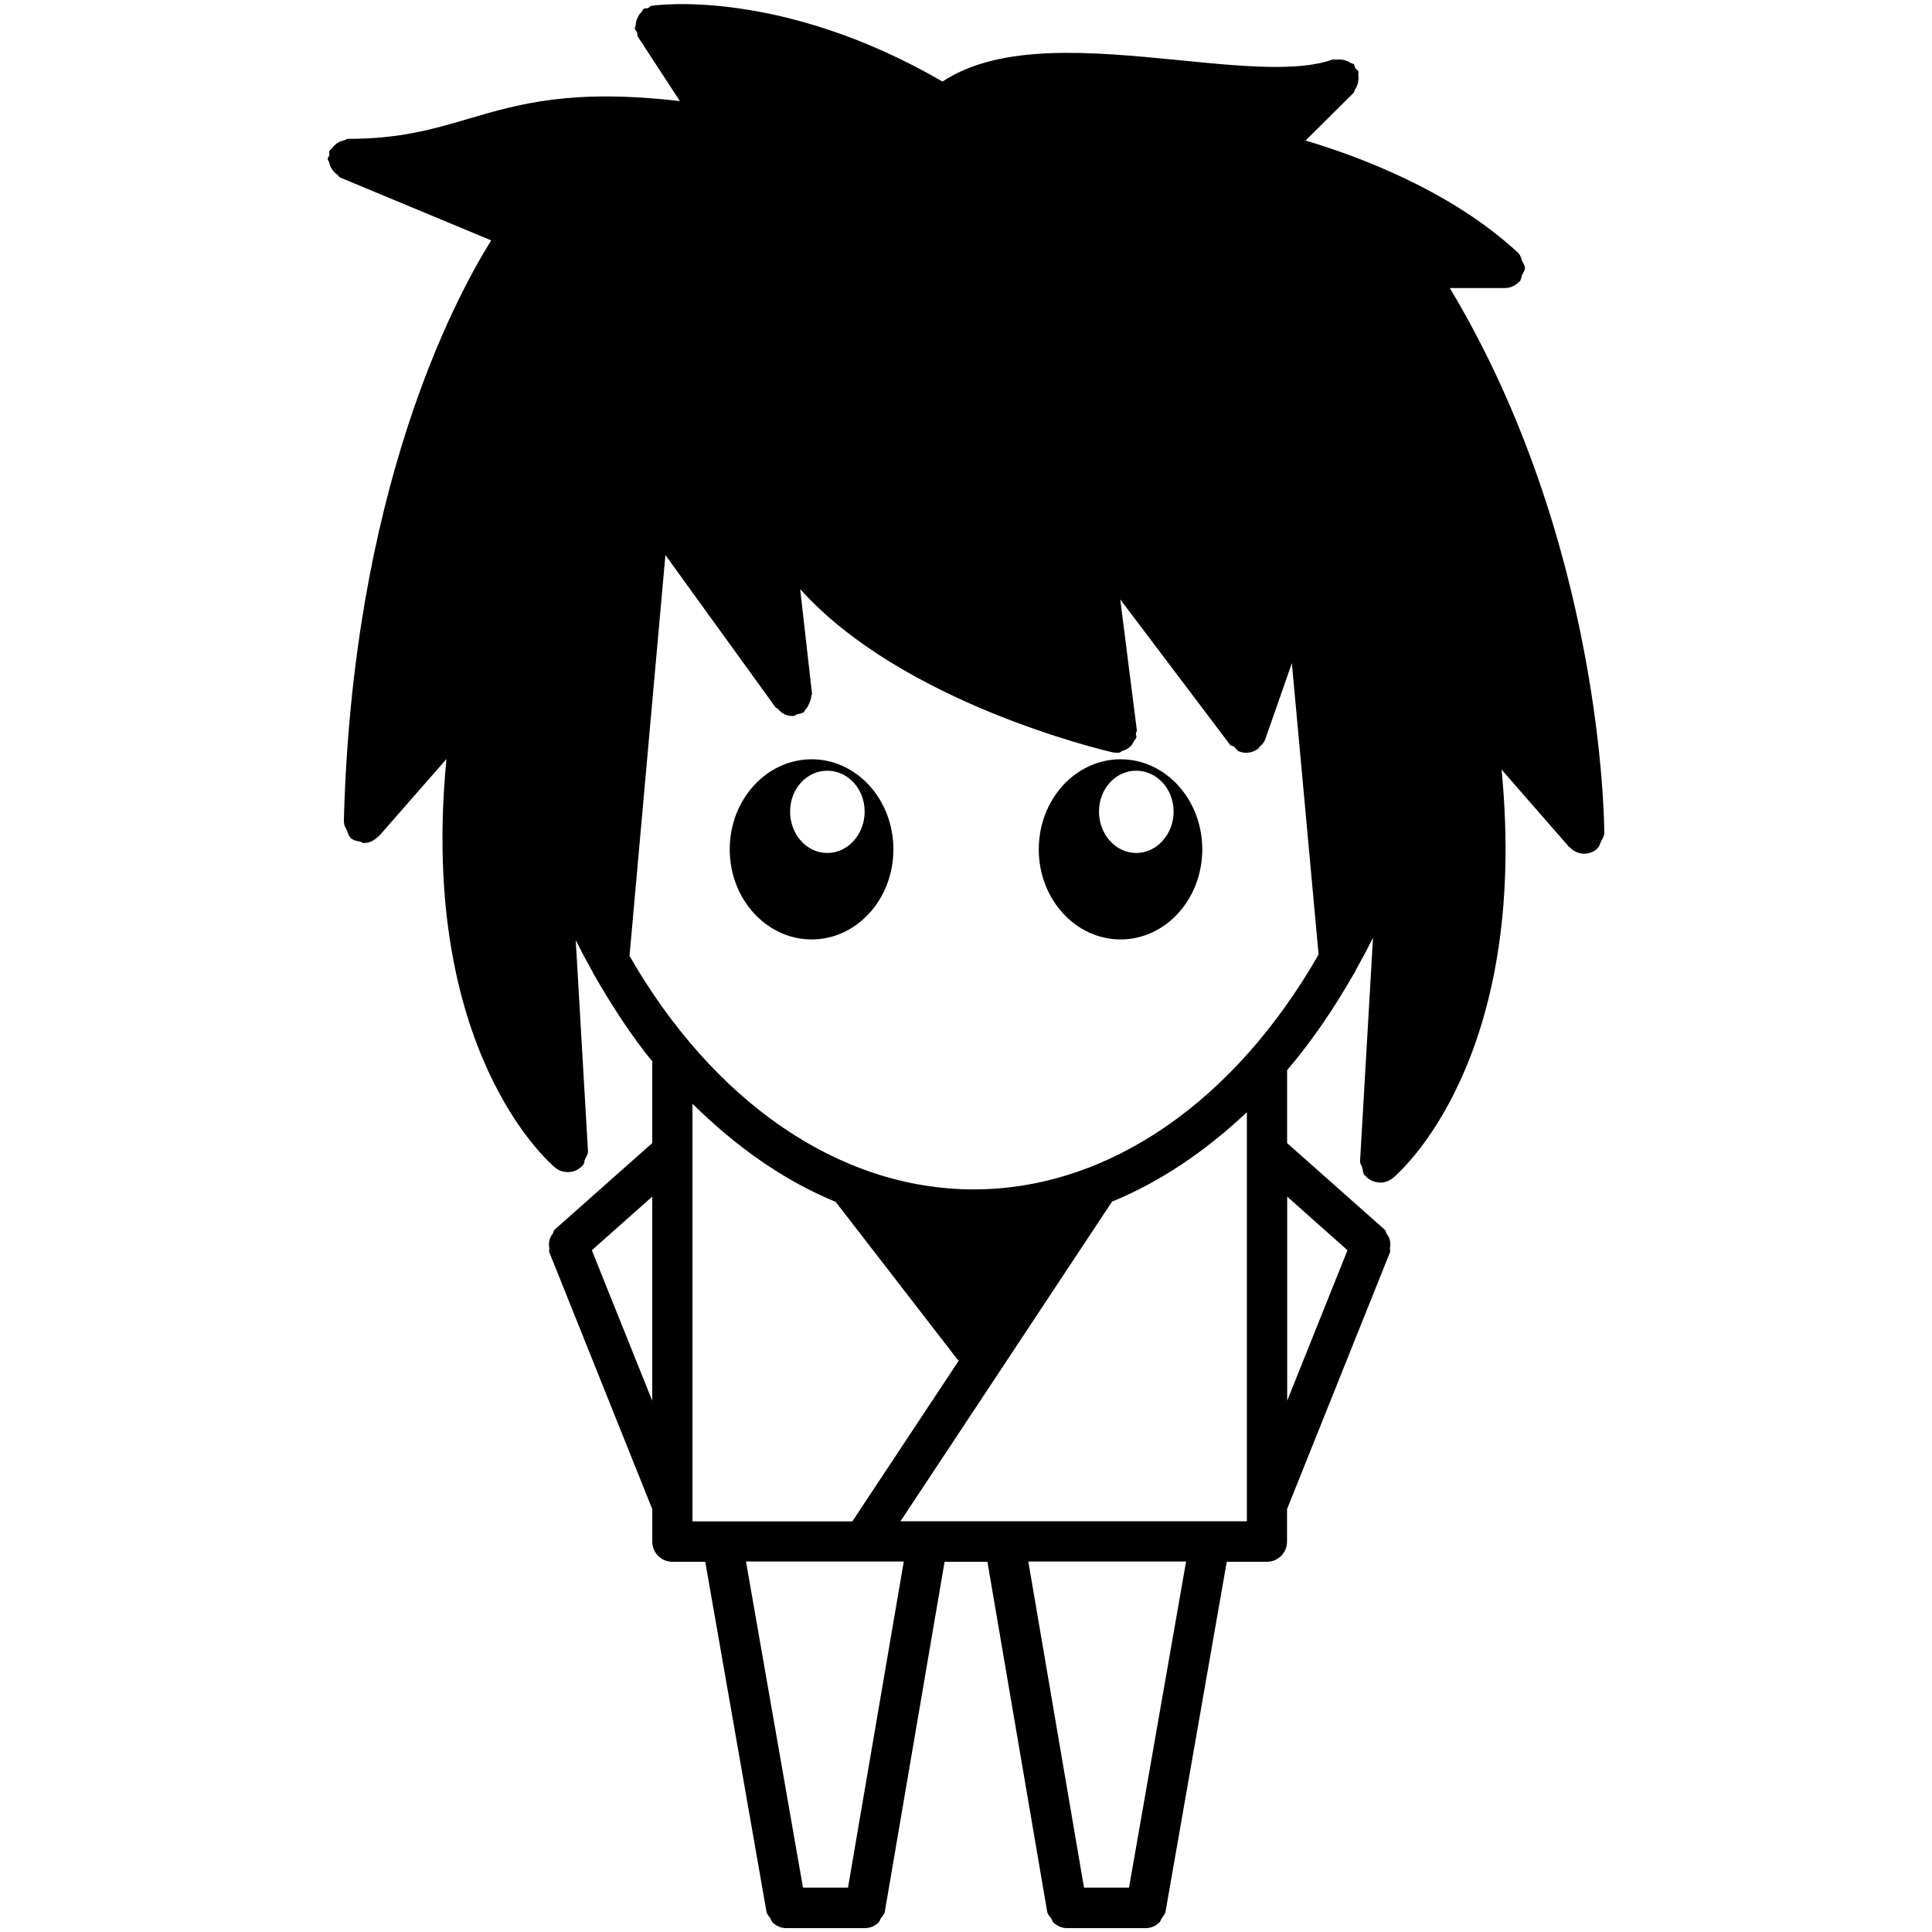 <?xml version="1.0" encoding="utf-8"?>
<!-- Generator: Adobe Illustrator 16.0.0, SVG Export Plug-In . SVG Version: 6.00 Build 0)  -->
<!DOCTYPE svg PUBLIC "-//W3C//DTD SVG 1.1//EN" "http://www.w3.org/Graphics/SVG/1.1/DTD/svg11.dtd">
<svg version="1.1" id="Layer_1" xmlns="http://www.w3.org/2000/svg" xmlns:xlink="http://www.w3.org/1999/xlink" x="0px" y="0px"
	 width="24px" height="24px" viewBox="0 0 24 24" enable-background="new 0 0 24 24" xml:space="preserve">
<g>
	<path d="M10.083,11.67c0.561,0,1.015-0.5,1.015-1.119s-0.455-1.119-1.015-1.119c-0.561,0-1.018,0.5-1.018,1.119
		S9.522,11.67,10.083,11.67z M10.277,9.574c0.256,0,0.464,0.225,0.464,0.508s-0.208,0.514-0.464,0.514s-0.462-0.23-0.462-0.514
		S10.021,9.574,10.277,9.574z"/>
	<path d="M13.92,11.67c0.56,0,1.015-0.5,1.015-1.119S14.48,9.432,13.92,9.432c-0.56,0-1.016,0.5-1.016,1.119
		S13.36,11.67,13.92,11.67z M14.115,9.574c0.254,0,0.464,0.225,0.464,0.508s-0.21,0.514-0.464,0.514
		c-0.255,0-0.463-0.23-0.463-0.514S13.859,9.574,14.115,9.574z"/>
	<path d="M18.01,3.578h0.683c0.071,0,0.133-0.031,0.179-0.078c0.001,0,0.003,0,0.004-0.002c0.021-0.021,0.02-0.053,0.031-0.08
		c0.013-0.031,0.037-0.055,0.037-0.09c0-0.002-0.002-0.002-0.002-0.004c0-0.031-0.022-0.055-0.034-0.082
		c-0.013-0.033-0.017-0.068-0.042-0.092c-0.001-0.002-0.001-0.004-0.002-0.004c-0.84-0.785-2.02-1.215-2.646-1.4l0.598-0.594
		c0.011-0.012,0.008-0.027,0.017-0.041c0.02-0.027,0.028-0.053,0.036-0.084c0.007-0.033,0.01-0.059,0.004-0.092
		c-0.002-0.016,0.007-0.029,0.002-0.045c-0.007-0.02-0.026-0.025-0.037-0.041c-0.01-0.016-0.007-0.037-0.021-0.051
		c-0.012-0.012-0.029-0.008-0.042-0.018c-0.026-0.018-0.051-0.027-0.082-0.035c-0.033-0.006-0.06-0.01-0.093-0.004
		c-0.016,0.002-0.03-0.008-0.045-0.002c-0.43,0.156-1.15,0.084-1.914,0.008c-1.091-0.107-2.211-0.211-2.933,0.266
		C9.709-0.146,8.16,0.061,8.095,0.072C8.076,0.074,8.067,0.094,8.05,0.1c-0.018,0.006-0.037,0-0.054,0.01
		C7.982,0.119,7.981,0.137,7.97,0.148C7.946,0.17,7.933,0.193,7.919,0.223c-0.014,0.031-0.021,0.057-0.022,0.09
		c0,0.016-0.013,0.027-0.011,0.043C7.889,0.375,7.906,0.385,7.913,0.4c0.006,0.02,0,0.039,0.01,0.055l0.523,0.801
		C7.107,1.1,6.453,1.289,5.82,1.475c-0.437,0.129-0.85,0.25-1.499,0.25c-0.018,0-0.029,0.016-0.046,0.018
		C4.243,1.75,4.219,1.76,4.191,1.777c-0.028,0.02-0.047,0.037-0.065,0.064c-0.01,0.016-0.028,0.02-0.035,0.035
		c-0.007,0.018,0.003,0.033,0,0.051C4.087,1.945,4.071,1.955,4.071,1.975c0,0.018,0.016,0.027,0.019,0.045
		c0.006,0.033,0.017,0.057,0.035,0.084C4.144,2.133,4.162,2.15,4.19,2.17c0.014,0.01,0.019,0.027,0.035,0.035l1.877,0.781
		C5.631,3.74,4.375,6.121,4.271,10.215c0,0.004,0.004,0.006,0.004,0.01c0,0.033,0.021,0.059,0.033,0.088
		c0.014,0.031,0.019,0.063,0.042,0.086c0.003,0.002,0.002,0.008,0.005,0.01c0.035,0.031,0.08,0.039,0.123,0.047
		c0.013,0.002,0.021,0.016,0.036,0.016c0.002,0,0.004,0,0.006,0c0.072,0,0.133-0.033,0.179-0.082
		c0.002-0.002,0.006-0.002,0.009-0.004l0.838-0.957c-0.35,3.613,1.274,5.012,1.349,5.074c0.046,0.039,0.103,0.057,0.159,0.057
		c0,0,0,0,0,0h0c0.004,0,0.01,0,0.015,0c0.071-0.004,0.131-0.037,0.174-0.088c0,0,0.002,0,0.002-0.002
		c0.016-0.018,0.011-0.043,0.021-0.066c0.016-0.035,0.04-0.066,0.038-0.107l-0.152-2.617c0.066,0.131,0.135,0.26,0.206,0.387
		c0.01,0.016,0.013,0.033,0.026,0.049c0.222,0.385,0.459,0.752,0.724,1.076c0,0.006-0.006,0.008-0.006,0.014v0.994l-1.213,1.076
		c-0.015,0.014-0.014,0.035-0.024,0.051c-0.02,0.027-0.032,0.049-0.04,0.082s-0.006,0.059-0.001,0.092
		c0.003,0.02-0.008,0.037,0,0.055l1.279,3.191v0.404c0,0.139,0.112,0.25,0.25,0.25h0.408l0.76,4.344
		c0.006,0.035,0.031,0.059,0.049,0.086c0.012,0.018,0.015,0.039,0.03,0.053c0.045,0.041,0.102,0.068,0.166,0.068h0l0,0h0.98l0,0h0
		c0.064,0,0.121-0.027,0.166-0.068c0.016-0.014,0.019-0.035,0.03-0.053c0.019-0.027,0.044-0.051,0.05-0.086l0.742-4.344h0.262h0.099
		h0.171l0.742,4.344c0.006,0.035,0.031,0.059,0.05,0.086c0.012,0.018,0.015,0.039,0.03,0.053c0.045,0.041,0.102,0.068,0.166,0.068h0
		l0,0h0.98l0,0h0c0.064,0,0.121-0.027,0.166-0.068c0.016-0.014,0.019-0.035,0.03-0.053c0.019-0.027,0.043-0.051,0.049-0.086
		l0.76-4.344h0.499c0.138,0,0.25-0.111,0.25-0.25v-0.404l1.279-3.191c0.007-0.018-0.003-0.035,0-0.055
		c0.005-0.033,0.007-0.059-0.001-0.092c-0.007-0.033-0.02-0.055-0.04-0.082c-0.011-0.016-0.009-0.037-0.024-0.051l-1.213-1.076
		v-0.906c0.303-0.355,0.577-0.756,0.826-1.193c0.016-0.016,0.02-0.035,0.03-0.055c0.073-0.131,0.144-0.262,0.211-0.398l-0.161,2.777
		c-0.002,0.031,0.02,0.053,0.028,0.082c0.009,0.031,0.006,0.066,0.029,0.092c0.001,0.002,0.003,0.002,0.004,0.002
		c0.043,0.051,0.103,0.084,0.174,0.088c0.005,0.002,0.01,0.002,0.015,0.002c0.056,0,0.113-0.02,0.16-0.059
		c0.074-0.061,1.698-1.459,1.348-5.072l0.837,0.959c0.002,0.002,0.006,0.002,0.008,0.004c0.046,0.049,0.108,0.082,0.18,0.082
		c0.059,0,0.117-0.021,0.165-0.063c0.002-0.002,0.001-0.006,0.004-0.008c0.023-0.021,0.028-0.053,0.042-0.082
		c0.014-0.031,0.036-0.057,0.037-0.09c0-0.004,0.003-0.006,0.003-0.008C19.929,10.199,19.9,6.727,18.01,3.578z M8.266,6.895
		l1.37,1.895c0.005,0.006,0.016,0.004,0.021,0.01c0.046,0.055,0.106,0.094,0.181,0.094h0l0,0l0,0c0.01,0,0.019,0,0.028-0.002
		c0.014-0.002,0.02-0.014,0.033-0.018c0.029-0.008,0.06-0.01,0.086-0.027c0.01-0.008,0.01-0.021,0.019-0.031
		c0.024-0.021,0.035-0.047,0.048-0.078c0.013-0.029,0.025-0.055,0.025-0.088c0-0.012,0.011-0.021,0.01-0.033L9.94,7.318
		c1.264,1.41,3.751,1.998,3.878,2.027c0.018,0.004,0.037,0.006,0.055,0.006l0,0c0,0,0,0,0,0l0,0l0,0c0.011,0,0.021,0,0.031-0.002
		c0.016-0.002,0.024-0.018,0.04-0.021c0.04-0.014,0.074-0.029,0.103-0.059c0.017-0.018,0.024-0.035,0.036-0.057
		c0.01-0.02,0.029-0.031,0.034-0.055c0.003-0.016-0.008-0.029-0.007-0.045c0.001-0.014,0.014-0.025,0.012-0.043l-0.206-1.623
		l1.365,1.807c0.012,0.016,0.035,0.012,0.049,0.023c0.023,0.021,0.037,0.051,0.068,0.061c0.027,0.01,0.055,0.014,0.083,0.014
		c0.053,0,0.104-0.018,0.146-0.049c0.001,0,0.003,0,0.005,0c0.007-0.006,0.006-0.016,0.012-0.021
		c0.03-0.027,0.059-0.057,0.073-0.096l0.331-0.947l0.332,3.619c-1.035,1.811-2.598,2.918-4.284,2.918c-1.681,0-3.241-1.1-4.276-2.9
		L8.266,6.895z M10.381,14.93l1.517,1.963c0.003,0.004,0.009,0.004,0.013,0.008l-1.323,1.998H8.602v-5.188
		C9.142,14.244,9.738,14.666,10.381,14.93z M7.352,15.531l0.75-0.666V17.4L7.352,15.531z M10.534,23.449H9.975l-0.708-4.051h1.96
		L10.534,23.449z M14.025,23.449h-0.559l-0.692-4.051h1.96L14.025,23.449z M16.739,15.531L15.99,17.4v-2.535L16.739,15.531z
		 M15.49,18.898h-3.395h-0.099h-0.81l2.628-3.971c0.6-0.246,1.163-0.627,1.675-1.111V18.898z"/>
</g>
</svg>
